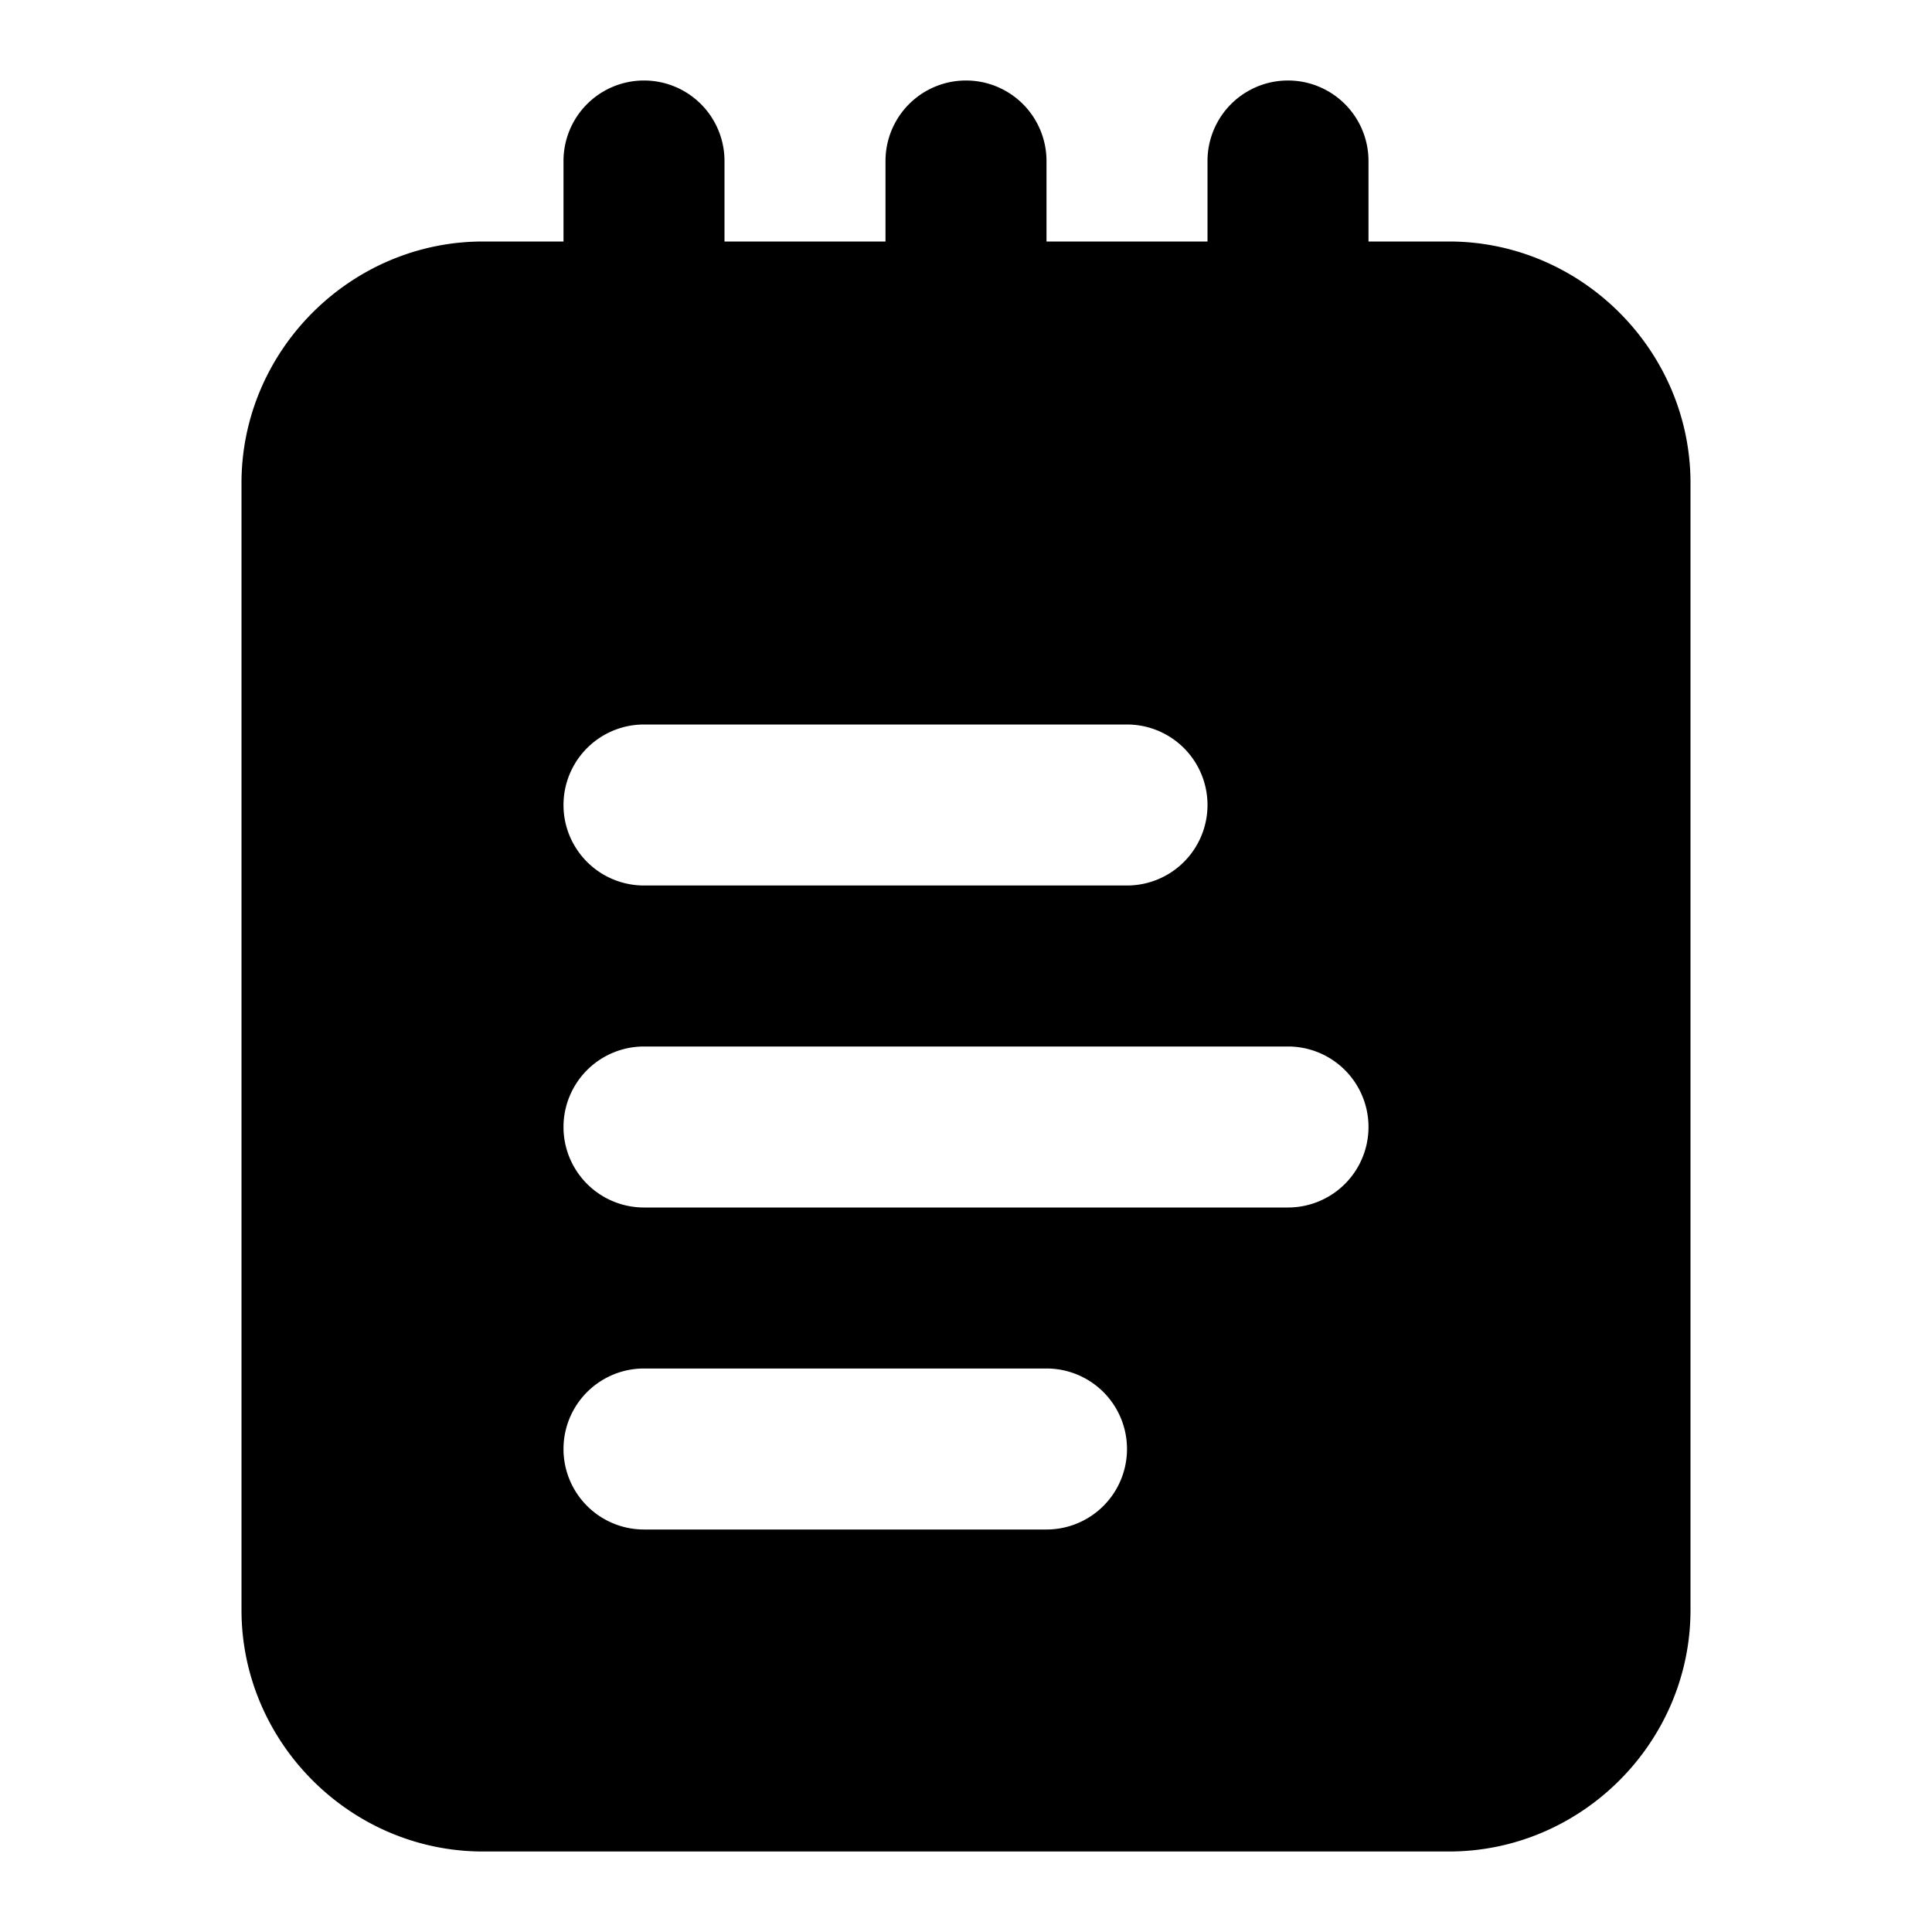 <svg xmlns="http://www.w3.org/2000/svg" width="24" height="24" viewBox="0 0 24 24">
  <path d="M8 1a1 1 0 0 0-1 1v1H6C4.355 3 3 4.355 3 6v14c0 1.645 1.355 3 3 3h12c1.645 0 3-1.355 3-3V6c0-1.645-1.355-3-3-3h-1V2a1 1 0 0 0-2 0v1h-2V2a1 1 0 0 0-2 0v1H9V2a1 1 0 0 0-1-1Zm0 8h6a1 1 0 0 1 0 2H8a1 1 0 0 1 0-2Zm0 4h8a1 1 0 0 1 0 2H8a1 1 0 0 1 0-2Zm0 4h5a1 1 0 0 1 0 2H8a1 1 0 0 1 0-2Z"/>
</svg>
